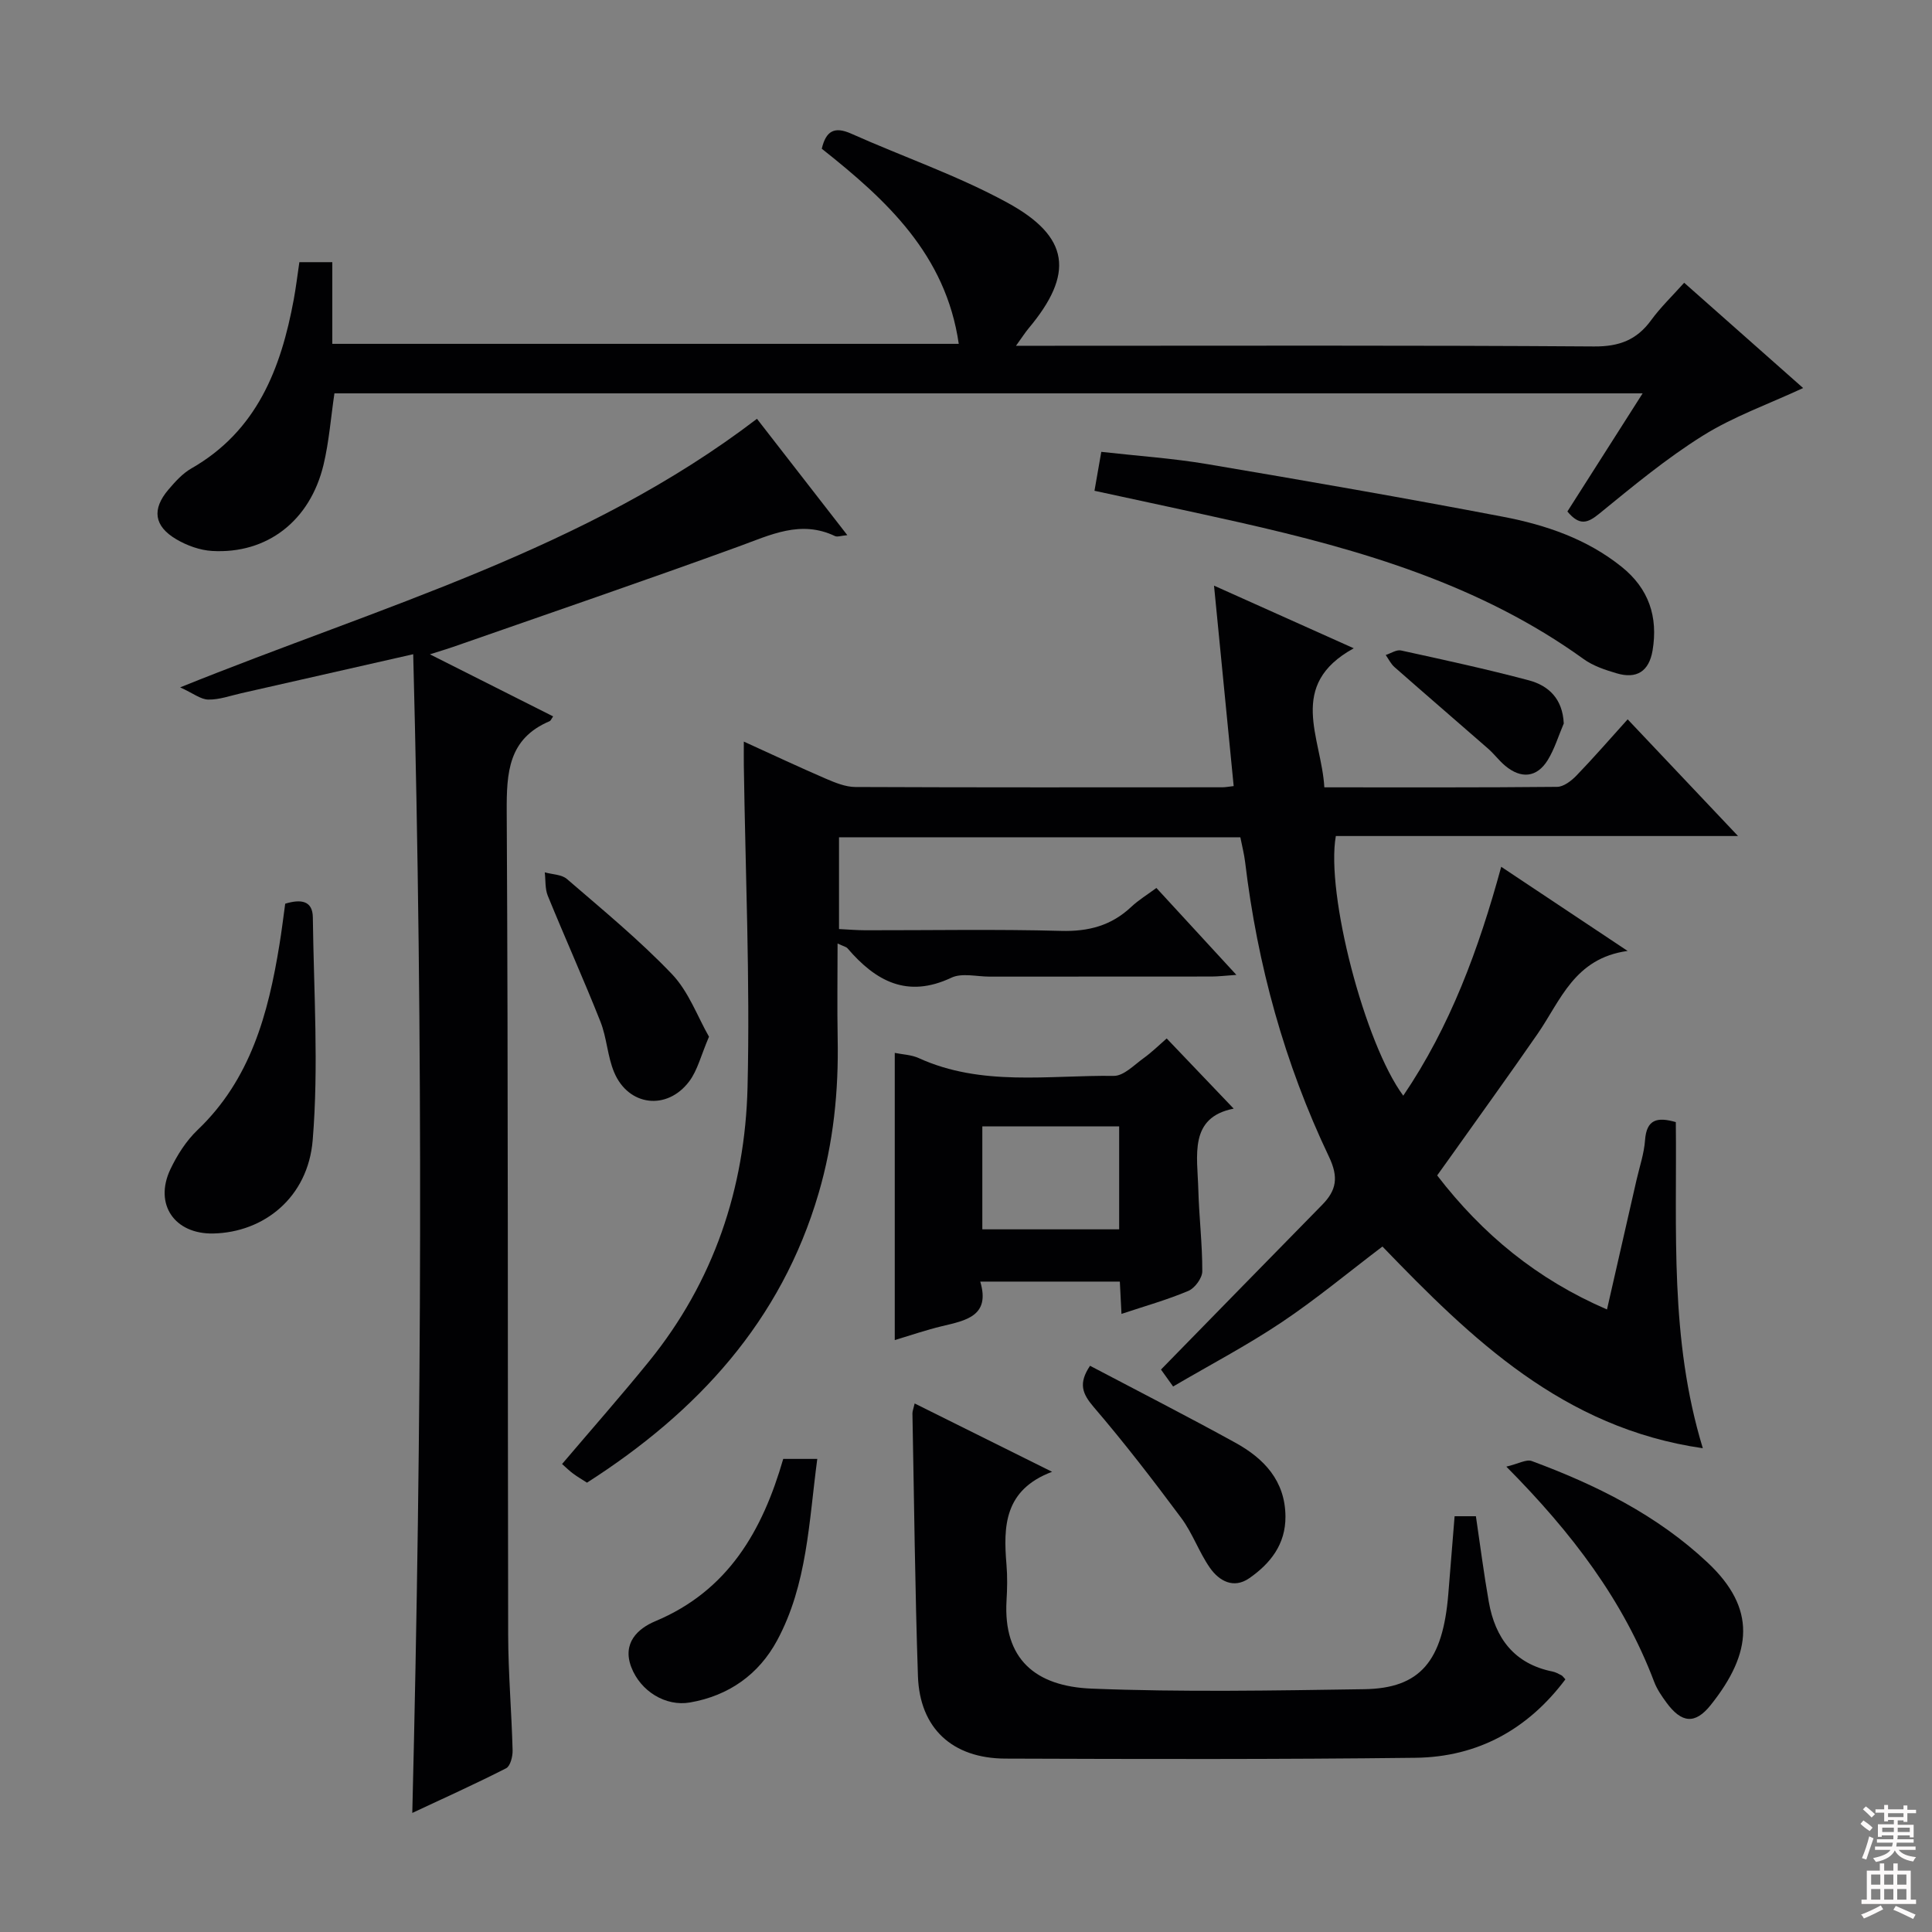 <svg enable-background="new 0 0 400 400" viewBox="0 0 400 400" xmlns="http://www.w3.org/2000/svg"><rect x="0" y="0" width="400" height="400" fill="#808080" stroke="none"/><g fill="#010103"><path d="m359.84 173.09c-28.76 0-56.04 0-83.27 0-2.11 11.92 6 43.03 13.96 53.76 9.72-14.33 15.61-30.29 20.28-47.39 8.78 5.84 16.9 11.25 26.17 17.42-11.03 1.52-13.86 10.26-18.64 17.17-5.87 8.49-11.92 16.85-17.89 25.26-.94 1.33-1.9 2.66-2.9 4.05 9.4 12.21 20.66 21.49 35.16 27.75 2.09-9.14 4.1-17.96 6.11-26.79.63-2.75 1.57-5.48 1.77-8.27.31-4.33 2.55-4.83 6.37-3.73.25 22.34-1.33 44.86 5.59 67.52-28.94-4.17-47.93-22.68-66.33-41.76-7.12 5.4-13.77 10.94-20.92 15.72s-14.81 8.8-22.42 13.26c-1.31-1.83-2.15-3.01-2.51-3.51 11.31-11.56 22.31-22.84 33.36-34.09 2.98-3.03 3.45-5.71 1.41-9.99-9.2-19.31-14.81-39.73-17.35-60.99-.2-1.65-.62-3.26-.99-5.13-27.64 0-55.21 0-83.09 0v19c1.92.09 3.69.25 5.46.25 13.5.02 27-.24 40.49.13 5.7.16 10.41-1.08 14.54-4.96 1.54-1.45 3.4-2.57 5.22-3.93 5.47 5.94 10.71 11.65 16.56 18-2.28.16-3.68.33-5.09.34-15.33.02-30.66.01-45.99.02-2.67 0-5.74-.81-7.92.22-9.15 4.32-15.68.72-21.5-6.07-.28-.33-.85-.43-2.07-1.01 0 6.85-.1 13.27.02 19.69.21 10.87-.87 21.54-3.94 32.01-7.76 26.51-25.1 45.3-47.96 59.93-.94-.61-1.93-1.18-2.84-1.85-.79-.58-1.49-1.28-2.32-2.01 6.09-7.17 12.2-14.1 18.02-21.27 13.38-16.51 19.87-35.82 20.38-56.72.54-22.24-.45-44.52-.77-66.78-.02-1.32 0-2.64 0-4.8 5.98 2.72 11.44 5.29 16.98 7.68 1.94.83 4.07 1.71 6.11 1.72 25.33.11 50.65.07 75.98.06.64 0 1.29-.13 2.35-.25-1.33-13.57-2.65-26.99-4.07-41.5 9.94 4.46 18.78 8.42 28.93 12.97-13.91 7.64-6.68 18.47-6.09 28.79 16.26 0 32.22.06 48.19-.1 1.36-.01 2.97-1.26 4.02-2.35 3.46-3.58 6.73-7.35 10.59-11.63 7.43 7.84 14.66 15.49 22.85 24.16z"/><path d="m156.72 86.71c6.02 7.75 12.18 15.68 18.71 24.09-1.35.12-2.07.42-2.55.19-7.13-3.4-13.37-.23-19.96 2.16-19.64 7.15-39.42 13.9-59.15 20.8-1.24.43-2.51.8-4.76 1.52 9.02 4.54 17.25 8.69 25.51 12.85-.34.48-.48.89-.74 1-8.55 3.63-8.91 10.62-8.87 18.75.32 56.8.18 113.61.3 170.42.02 7.97.71 15.94.92 23.91.03 1.26-.47 3.25-1.34 3.7-6.31 3.22-12.77 6.13-19.43 9.25 1.98-80.23 2.27-159.88.19-239.9-12.48 2.83-24.04 5.47-35.61 8.08-2.26.51-4.55 1.35-6.81 1.31-1.56-.02-3.1-1.28-5.83-2.53 41.78-16.86 83.95-28.51 119.42-55.6z"/><path d="m210.35 71.59h6.67c37.66 0 75.33-.12 112.99.14 5.21.04 8.85-1.33 11.85-5.45 1.94-2.66 4.36-4.98 6.83-7.74 8.39 7.42 16.57 14.67 24.63 21.8-7.12 3.31-14.37 5.87-20.73 9.84-7.58 4.73-14.54 10.51-21.49 16.18-2.44 1.99-4.09 2.53-6.59-.46 5-7.86 10.11-15.88 15.58-24.46-90.77 0-180.67 0-270.85 0-.74 4.99-1.11 9.97-2.25 14.76-2.78 11.64-11.7 18.53-23.08 17.87-2.52-.15-5.21-1.12-7.41-2.42-4.63-2.73-5.08-6.22-1.63-10.28 1.39-1.63 2.92-3.34 4.74-4.38 13.58-7.76 18.56-20.66 21.21-34.99.45-2.45.75-4.93 1.16-7.72h6.82v16.91h129.7c-2.68-18.53-15.01-29.82-28.36-40.4.86-3.64 2.57-4.69 6.09-3.12 10.75 4.8 21.99 8.65 32.28 14.26 13.05 7.1 13.9 14.78 4.43 26.08-.7.84-1.29 1.78-2.59 3.58z"/><path d="m301.16 313.92h4.41c.89 6 1.64 11.89 2.67 17.73 1.33 7.53 5.27 12.82 13.18 14.42.64.13 1.25.46 1.84.77.26.13.43.43.84.85-7.77 10.36-18.16 16.08-31.01 16.24-28.31.34-56.62.27-84.94.17-11.01-.04-17.73-6.3-18.1-17.06-.61-18.12-.79-36.26-1.14-54.4-.01-.46.2-.93.46-2.07 9.28 4.62 18.36 9.13 28.45 14.15-9.9 3.73-10.11 11.25-9.44 19.2.21 2.48.16 5 .01 7.49-.69 12.01 5.91 17.73 17.6 18.2 18.79.75 37.64.4 56.45.12 11.63-.17 16.29-5.81 17.42-19.75.43-5.25.85-10.52 1.3-16.06z"/><path d="m255.42 229.53c-9.33 1.83-7.51 9.72-7.32 16.77.15 5.65.84 11.28.82 16.92-.01 1.4-1.55 3.49-2.89 4.05-4.41 1.86-9.05 3.16-13.84 4.76-.12-2.38-.22-4.36-.34-6.69-9.43 0-18.83 0-28.9 0 2.14 7.14-2.97 8.05-7.96 9.24-3.19.76-6.31 1.84-9.74 2.87 0-20.01 0-39.51 0-59.46 1.6.33 3.44.38 4.97 1.08 13.03 5.93 26.84 3.51 40.37 3.68 2.05.03 4.21-2.25 6.17-3.66 1.74-1.25 3.28-2.78 4.79-4.09 4.62 4.83 9.13 9.56 13.87 14.53zm-52.04 3.67v21.32h28.33c0-7.32 0-14.22 0-21.32-9.52 0-18.76 0-28.33 0z"/><path d="m226.6 101.61c.47-2.67.89-5.06 1.41-8.06 7.52.85 14.78 1.33 21.93 2.54 20.45 3.45 40.89 7.01 61.26 10.9 8.83 1.69 17.34 4.58 24.55 10.37 5.62 4.51 7.56 10.34 6.4 17.3-.73 4.33-3.28 5.99-7.48 4.73-2.36-.7-4.84-1.52-6.8-2.94-21.4-15.43-46.05-22.61-71.3-28.31-9.7-2.18-19.43-4.24-29.97-6.53z"/><path d="m59.05 187.1c3.3-1 5.68-.62 5.72 2.84.19 15.38 1.23 30.84-.03 46.11-.98 11.93-10.16 19.1-20.56 19.33-8.03.18-12.33-6.04-8.91-13.28 1.4-2.95 3.28-5.9 5.62-8.14 11-10.48 14.65-24.1 16.96-38.35.46-2.77.79-5.55 1.2-8.51z"/><path d="m311.87 303.65c2.51-.59 4.14-1.57 5.26-1.16 13.33 4.94 25.95 11.18 36.45 21.06 10.06 9.46 9.26 18.6.62 29.44-3.25 4.08-6.05 3.77-9.18-.49-.98-1.34-1.96-2.76-2.54-4.29-6.37-16.82-16.95-30.79-30.61-44.56z"/><path d="m162.16 302.05h7.05c-1.74 12.99-2.06 26.01-8.33 37.61-3.78 7-9.99 11.43-18.03 12.82-5 .87-10.24-2.29-12.16-7.34-1.88-4.96 1.34-7.96 4.97-9.48 15.07-6.31 22.19-18.69 26.5-33.61z"/><path d="m225.68 282.77c10.14 5.34 20.2 10.48 30.09 15.93 5.92 3.26 10.32 7.87 10.37 15.27.04 5.75-3.11 9.74-7.49 12.78-3.24 2.25-6.23.59-8.15-2.15-2.26-3.24-3.58-7.15-5.93-10.31-5.83-7.84-11.8-15.6-18.16-23.01-2.32-2.73-3.19-4.84-.73-8.51z"/><path d="m146.79 214.64c-1.67 3.89-2.37 6.95-4.09 9.24-4.6 6.12-12.61 5.14-15.55-1.88-1.39-3.31-1.51-7.14-2.84-10.49-3.47-8.75-7.34-17.34-10.9-26.06-.59-1.45-.43-3.22-.62-4.84 1.55.44 3.49.43 4.59 1.38 7.4 6.39 15 12.63 21.73 19.68 3.48 3.64 5.31 8.84 7.68 12.97z"/><path d="m323.76 149.79c-1.09 2.54-1.89 5.25-3.32 7.58-2.24 3.62-5.5 3.94-8.81 1.17-1.27-1.06-2.27-2.43-3.51-3.52-6.46-5.65-12.97-11.24-19.41-16.91-.75-.66-1.22-1.66-1.81-2.5 1.06-.34 2.22-1.14 3.16-.94 8.86 1.94 17.73 3.86 26.49 6.19 4.09 1.1 6.98 3.83 7.21 8.93z"/></g><path d="m385.2 377.6.6-.7c.6.4 1.3.9 1.9 1.5l-.6.7c-.8-.5-1.4-1-1.9-1.5zm.3 7.1c.6-1.4 1.1-2.9 1.5-4.5.3.1.6.3.9.4-.5 1.4-1 2.9-1.5 4.4zm.2-10.1.6-.6c.7.5 1.3 1.1 1.9 1.6l-.7.7c-.6-.6-1.2-1.2-1.8-1.7zm8.4-.8h.8v.9h1.8v.7h-1.8v1.8h-.8v-.3h-1.2v.9h3.3v2.6h-.8v-.4h-2.5c0 .3 0 .6-.1.8h3.4v.7h-3.5c0 .3-.1.6-.1.8h4v.7h-3.5c.7.9 1.9 1.3 3.6 1.5-.2.2-.4.5-.6.9-1.9-.3-3.2-1.1-3.8-2.3-.5 1.1-1.8 2-3.9 2.4-.2-.3-.4-.5-.6-.8 1.9-.4 3.1-.9 3.6-1.7h-3.2v-.7h3.5c.1-.2.1-.5.2-.8h-3.3v-.7h3.4c0-.2 0-.5 0-.8h-2.4v.3h-.8v-2.6h3.3v-.9h-1.2v.3h-.8v-1.8h-1.8v-.7h1.8v-.9h.8v.9h3.2zm-4.4 5.5h2.4c0-.3 0-.6 0-.9h-2.4zm1.2-3.1h3.2v-.8h-3.2zm4.4 2.2h-2.4v.9h2.5v-.9z" fill="#fcfafa"/><path d="m389.2 385.8h.9v1.5h1.9v-1.5h.9v1.5h2.7v6h1.1v.9h-11.3v-.9h1.1v-6h2.7zm.2 8.7.5.8c-1.2.6-2.5 1.3-4 1.9-.2-.3-.3-.6-.6-.8 1.6-.6 3-1.3 4.1-1.9zm-2-4.3h1.9v-2.1h-1.9zm0 3.1h1.9v-2.2h-1.9zm2.7-3.1h1.9v-2.1h-1.9zm0 3.1h1.9v-2.2h-1.9zm2.4 1.3c1.4.6 2.7 1.2 4.1 1.8l-.5.9c-1.5-.7-2.8-1.4-4.1-1.9zm2.2-6.5h-1.9v2.1h1.9zm-1.9 5.2h1.9v-2.2h-1.9z" fill="#fcfafa"/></svg>